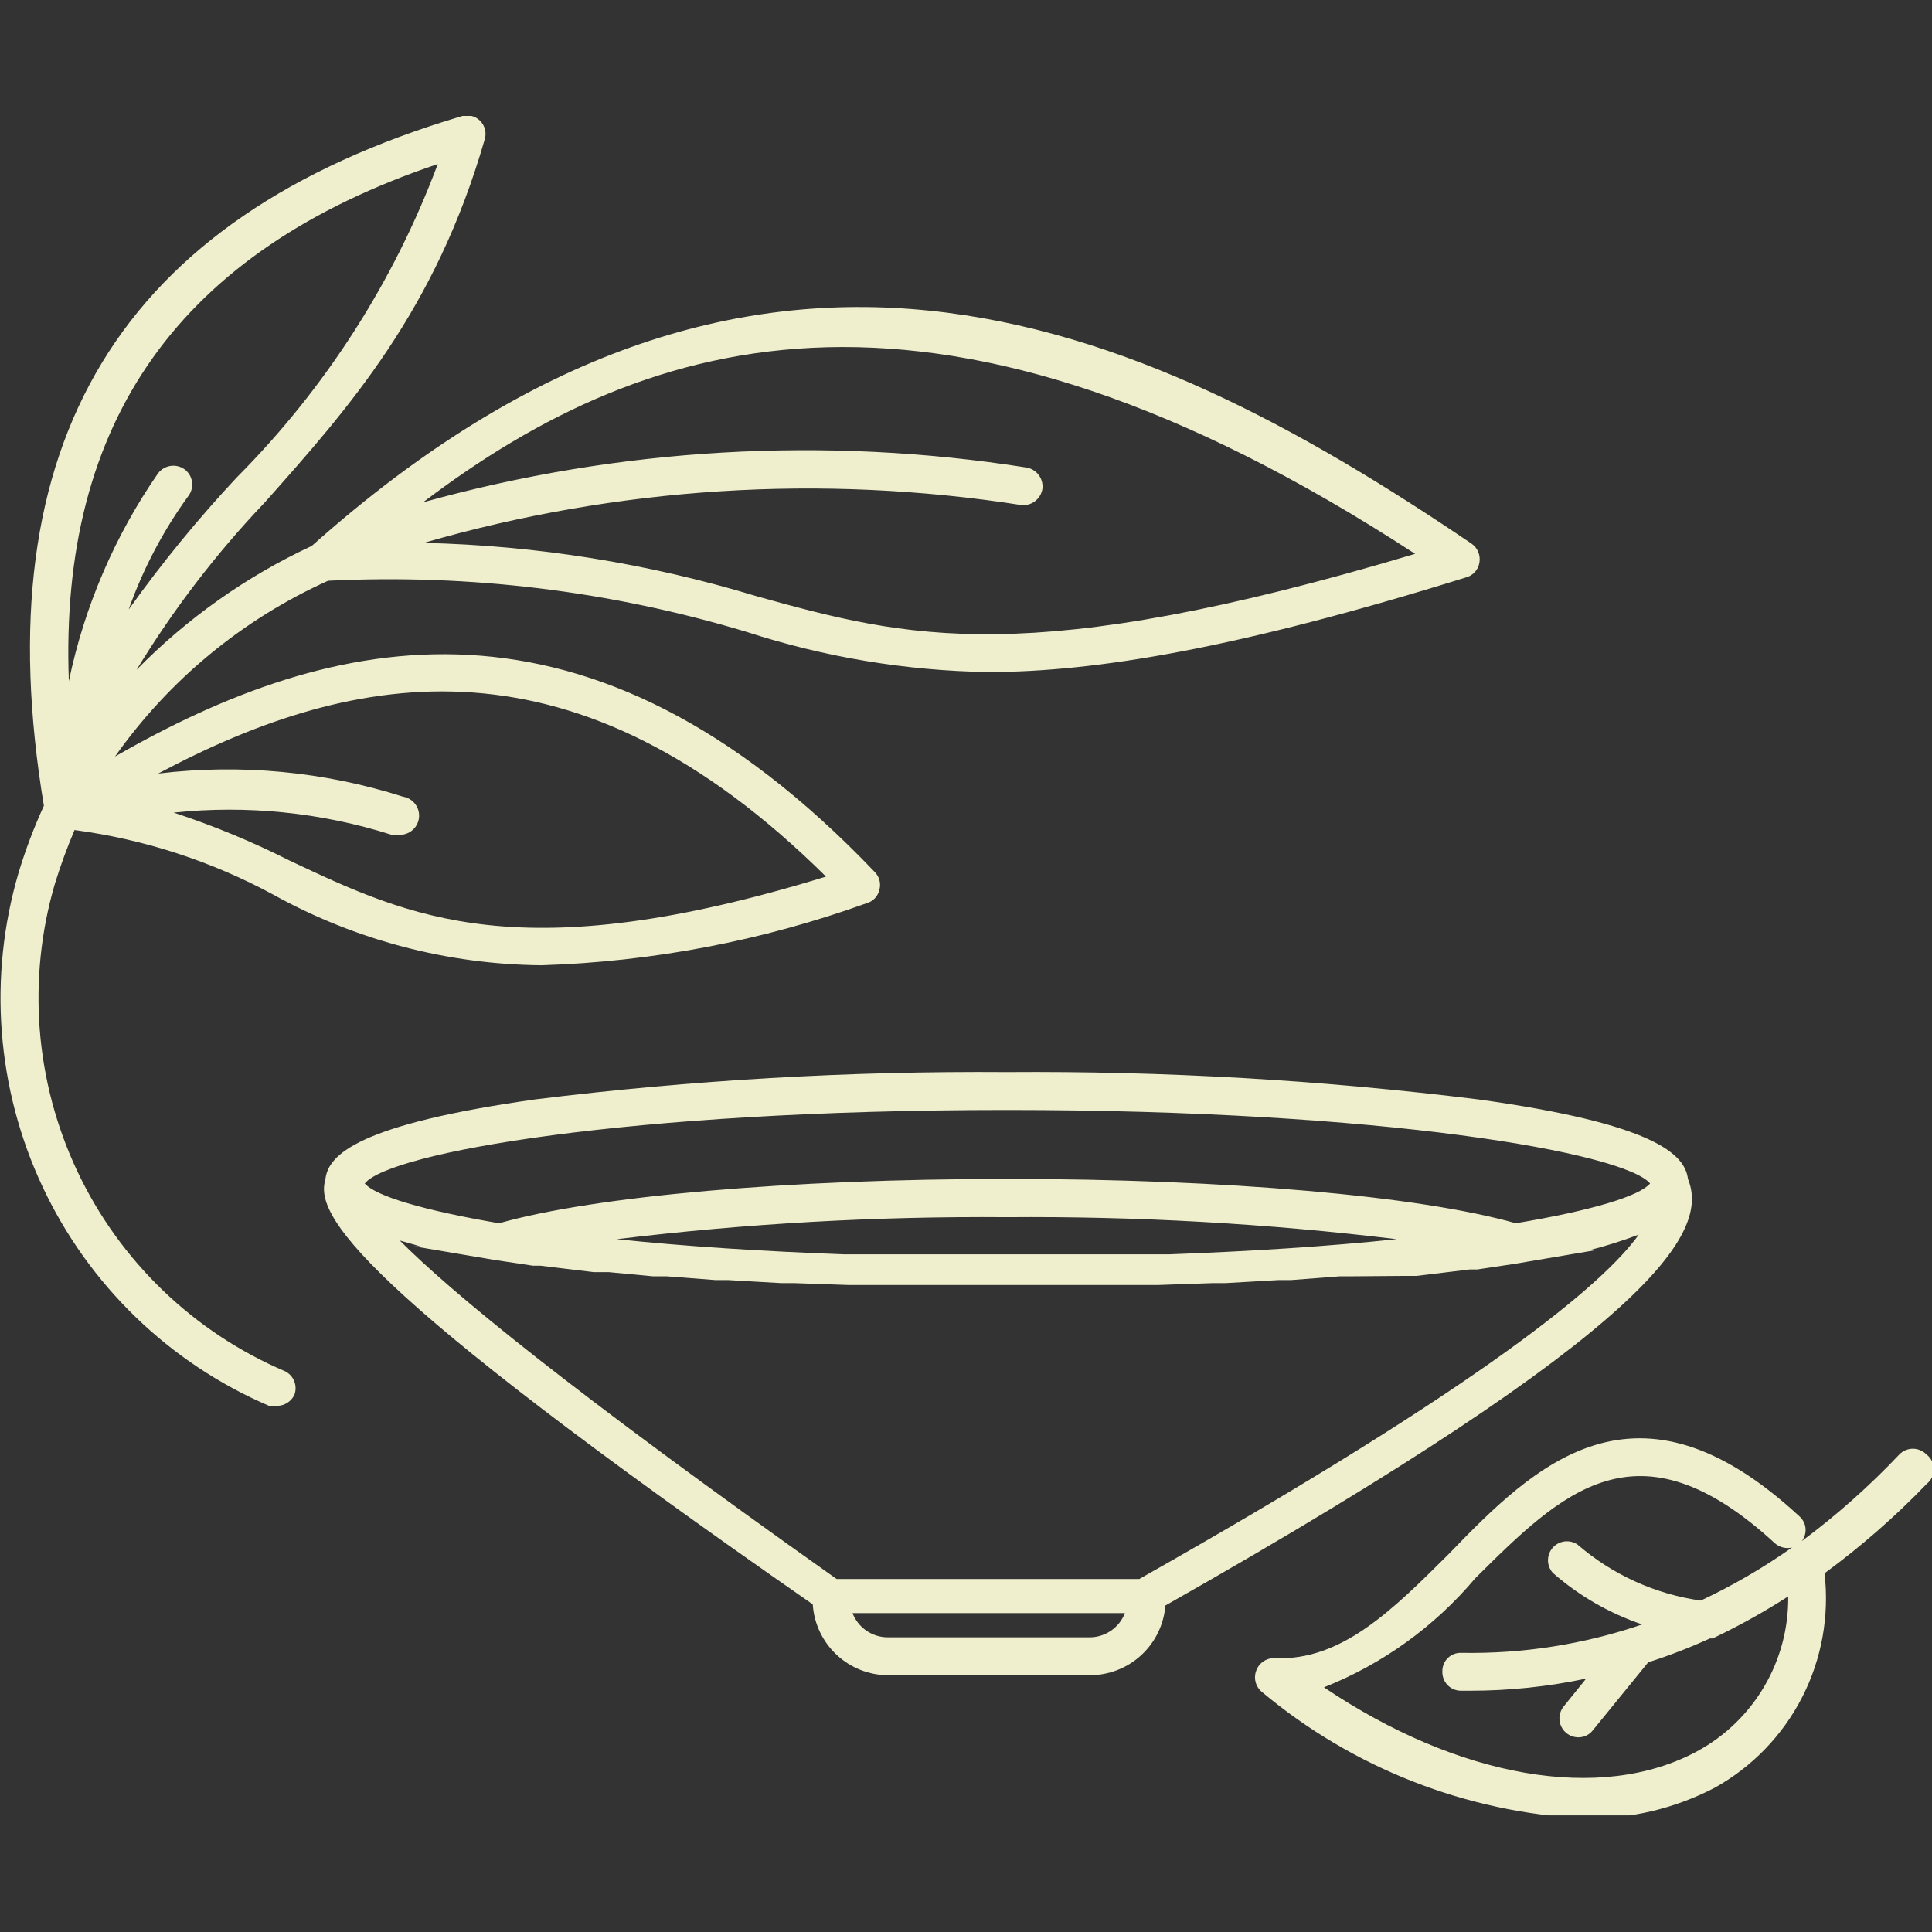 <svg width="100" height="100" viewBox="0 0 100 100" fill="none" xmlns="http://www.w3.org/2000/svg">
<rect x="0" y="0" width="100" height="100" fill="#333333" stroke="none"/>
<g clip-path="url(#clip0_428_227)">
<path d="M99.706 75.276C99.615 75.184 99.507 75.111 99.388 75.062C99.268 75.012 99.14 74.986 99.011 74.986C98.882 74.986 98.754 75.012 98.634 75.062C98.515 75.111 98.407 75.184 98.316 75.276C96.764 76.917 95.074 78.419 93.263 79.766C93.407 79.578 93.475 79.343 93.454 79.106C93.432 78.87 93.322 78.65 93.145 78.492C84.685 70.649 79.436 75.825 74.971 80.453C72.111 83.296 69.448 85.982 65.981 85.826C65.773 85.817 65.568 85.876 65.396 85.992C65.223 86.108 65.092 86.277 65.022 86.473C64.948 86.668 64.939 86.882 64.995 87.083C65.052 87.284 65.171 87.462 65.335 87.59C70.031 91.514 75.873 93.806 81.982 94.12C84.338 94.167 86.668 93.621 88.758 92.531C90.696 91.452 92.27 89.821 93.281 87.846C94.292 85.87 94.694 83.638 94.438 81.433C96.329 80.045 98.099 78.497 99.726 76.806C99.842 76.715 99.936 76.598 100 76.464C100.064 76.331 100.097 76.184 100.095 76.036C100.093 75.888 100.057 75.742 99.989 75.611C99.922 75.479 99.825 75.364 99.706 75.276V75.276ZM87.838 90.649C82.863 93.335 75.48 92.022 68.527 87.335C71.565 86.13 74.256 84.19 76.361 81.688C80.866 77.217 84.763 73.355 91.853 79.865C91.972 79.974 92.117 80.053 92.274 80.094C92.431 80.135 92.596 80.137 92.754 80.1C91.263 81.151 89.684 82.069 88.034 82.845C85.671 82.512 83.454 81.504 81.649 79.943C81.451 79.81 81.21 79.754 80.974 79.785C80.737 79.817 80.52 79.934 80.363 80.115C80.207 80.296 80.121 80.527 80.124 80.767C80.126 81.006 80.216 81.236 80.376 81.414C81.727 82.597 83.298 83.503 84.998 84.08C81.986 85.111 78.819 85.609 75.636 85.551C75.508 85.546 75.38 85.567 75.26 85.613C75.14 85.659 75.031 85.729 74.939 85.819C74.847 85.909 74.775 86.017 74.727 86.136C74.678 86.255 74.654 86.383 74.657 86.512C74.652 86.641 74.673 86.77 74.719 86.891C74.765 87.013 74.834 87.123 74.924 87.217C75.014 87.31 75.121 87.384 75.24 87.435C75.359 87.486 75.487 87.512 75.617 87.512H76.087C78.107 87.512 80.122 87.302 82.099 86.884L80.944 88.316C80.861 88.416 80.798 88.531 80.76 88.656C80.721 88.78 80.708 88.911 80.721 89.041C80.734 89.17 80.772 89.296 80.834 89.411C80.896 89.525 80.98 89.626 81.081 89.708C81.254 89.845 81.468 89.921 81.688 89.924C81.836 89.926 81.982 89.893 82.115 89.829C82.247 89.764 82.363 89.669 82.452 89.551L85.311 86.041C86.399 85.693 87.465 85.28 88.504 84.806H88.641C89.992 84.166 91.301 83.439 92.558 82.629C92.576 84.27 92.146 85.884 91.314 87.298C90.482 88.711 89.28 89.87 87.838 90.649V90.649Z" fill="#EFEFCD"/>
<path d="M87.368 61.021C87.211 59.727 85.586 58.158 76.498 56.903C68.41 55.903 60.265 55.431 52.115 55.491C43.959 55.431 35.807 55.902 27.712 56.903C18.547 58.197 16.98 59.766 16.843 61.041C16.295 62.864 18.253 66.492 42.068 83.041C42.133 84.036 42.574 84.97 43.302 85.651C44.029 86.332 44.989 86.71 45.985 86.708H56.404C57.391 86.711 58.343 86.341 59.069 85.672C59.795 85.003 60.242 84.085 60.321 83.1C85.801 68.668 88.484 63.766 87.368 61.021ZM52.115 57.452C71.7 57.452 84.058 59.668 85.409 61.256C84.861 61.903 82.452 62.648 78.457 63.315C73.482 61.903 63.455 61.021 52.154 61.021C40.854 61.021 30.807 61.903 25.832 63.315C21.915 62.648 19.428 61.903 18.88 61.256C20.153 59.668 32.432 57.452 52.115 57.452ZM59.949 64.923H57.991H56.581H47.513H46.103H44.144H43.674C39.444 64.766 35.449 64.511 31.923 64.139C38.623 63.327 45.367 62.948 52.115 63.001C58.857 62.948 65.595 63.328 72.287 64.139C68.762 64.511 64.767 64.766 60.537 64.923H59.949ZM20.584 64.178L21.759 64.511H21.445L25.617 65.217L27.575 65.511H27.967L28.77 65.609L30.729 65.845H31.512L33.784 66.06H34.489L37.035 66.256H37.681L40.423 66.413H41.089L43.89 66.511H44.634H47.513H56.346H59.224H59.969L62.769 66.413H63.435L66.177 66.256H66.823L69.369 66.06H70.074L72.522 66.041H73.306L75.264 65.805L76.067 65.707H76.459L78.418 65.413L82.589 64.707H82.276C83.139 64.487 83.989 64.219 84.822 63.903C83.02 66.433 76.988 71.551 58.97 81.727H43.302C29.456 71.923 23.306 66.845 20.662 64.178H20.584ZM56.404 84.747H45.946C45.551 84.746 45.166 84.625 44.842 84.401C44.517 84.178 44.267 83.861 44.125 83.492H58.226C58.084 83.861 57.834 84.178 57.509 84.401C57.184 84.625 56.799 84.746 56.404 84.747Z" fill="#EFEFCD"/>
<path d="M14.767 70.982C10.036 68.97 6.207 65.288 4.008 60.636C1.81 55.984 1.394 50.685 2.84 45.746C3.132 44.801 3.472 43.872 3.858 42.962C7.467 43.443 10.958 44.579 14.16 46.315C18.407 48.665 23.173 49.919 28.026 49.962C33.774 49.781 39.458 48.696 44.869 46.746C45.028 46.701 45.173 46.613 45.286 46.492C45.4 46.371 45.479 46.222 45.515 46.06C45.561 45.899 45.564 45.729 45.522 45.567C45.481 45.405 45.398 45.257 45.28 45.138C30.435 29.589 17.195 32.706 5.954 39.158C8.752 35.194 12.559 32.052 16.98 30.059C24.298 29.696 31.625 30.591 38.641 32.706C42.68 34.017 46.891 34.718 51.136 34.785C56.718 34.785 64.121 33.55 75.891 29.883C76.07 29.834 76.23 29.734 76.352 29.594C76.474 29.455 76.552 29.282 76.577 29.099C76.606 28.916 76.582 28.729 76.51 28.559C76.437 28.389 76.317 28.243 76.165 28.138C58.539 16.177 38.954 7.902 16.138 28.256C12.755 29.83 9.684 32.002 7.07 34.667C8.967 31.549 11.193 28.643 13.709 26C18.057 21.118 22.542 16.059 25.088 7.216C25.14 7.049 25.145 6.872 25.104 6.703C25.062 6.533 24.976 6.379 24.853 6.255C24.728 6.129 24.57 6.04 24.397 5.998C24.224 5.957 24.043 5.964 23.874 6.02C6.208 11.275 -0.862 22.902 2.272 41.707C1.756 42.832 1.317 43.992 0.96 45.177C-0.625 50.568 -0.181 56.353 2.208 61.437C4.598 66.522 8.766 70.553 13.925 72.766C14.067 72.793 14.213 72.793 14.356 72.766C14.541 72.763 14.721 72.707 14.877 72.607C15.033 72.507 15.157 72.365 15.237 72.198C15.321 71.973 15.32 71.724 15.233 71.5C15.146 71.276 14.98 71.092 14.767 70.982V70.982ZM73.247 28.667C53.153 34.667 46.945 33.02 39.17 30.863C33.577 29.164 27.779 28.233 21.935 28.099C31.971 25.199 42.519 24.53 52.84 26.138C53.099 26.172 53.361 26.102 53.57 25.944C53.779 25.787 53.917 25.553 53.956 25.295C53.984 25.038 53.913 24.781 53.756 24.576C53.599 24.371 53.369 24.235 53.114 24.197C42.699 22.561 32.054 23.176 21.896 26C33.745 17.02 48.727 12.686 73.247 28.667ZM42.754 45.373C26.929 50.236 21.21 47.472 15.002 44.55C13.063 43.57 11.053 42.738 8.989 42.06C12.775 41.663 16.602 42.05 20.231 43.197C20.335 43.216 20.441 43.216 20.544 43.197C20.804 43.239 21.07 43.175 21.283 43.021C21.496 42.866 21.639 42.633 21.68 42.373C21.722 42.113 21.659 41.847 21.504 41.634C21.35 41.421 21.118 41.278 20.858 41.236C16.769 39.932 12.447 39.525 8.186 40.04C18.508 34.55 29.828 32.569 42.754 45.373ZM22.66 8.49C20.386 14.575 16.841 20.104 12.26 24.706C10.243 26.86 8.372 29.146 6.659 31.55C7.402 29.45 8.444 27.469 9.753 25.667C9.909 25.459 9.976 25.198 9.939 24.94C9.903 24.683 9.765 24.451 9.557 24.295C9.348 24.143 9.088 24.08 8.833 24.116C8.577 24.153 8.345 24.287 8.186 24.491C5.94 27.732 4.368 31.393 3.564 35.256C3.055 21.785 9.322 12.981 22.66 8.49Z" fill="#EFEFCD"/>
</g>
<defs>
<clipPath id="clip0_428_227">
<rect width="100" height="87.963" fill="white" transform="translate(0 6)"/>
</clipPath>
</defs>
</svg>
